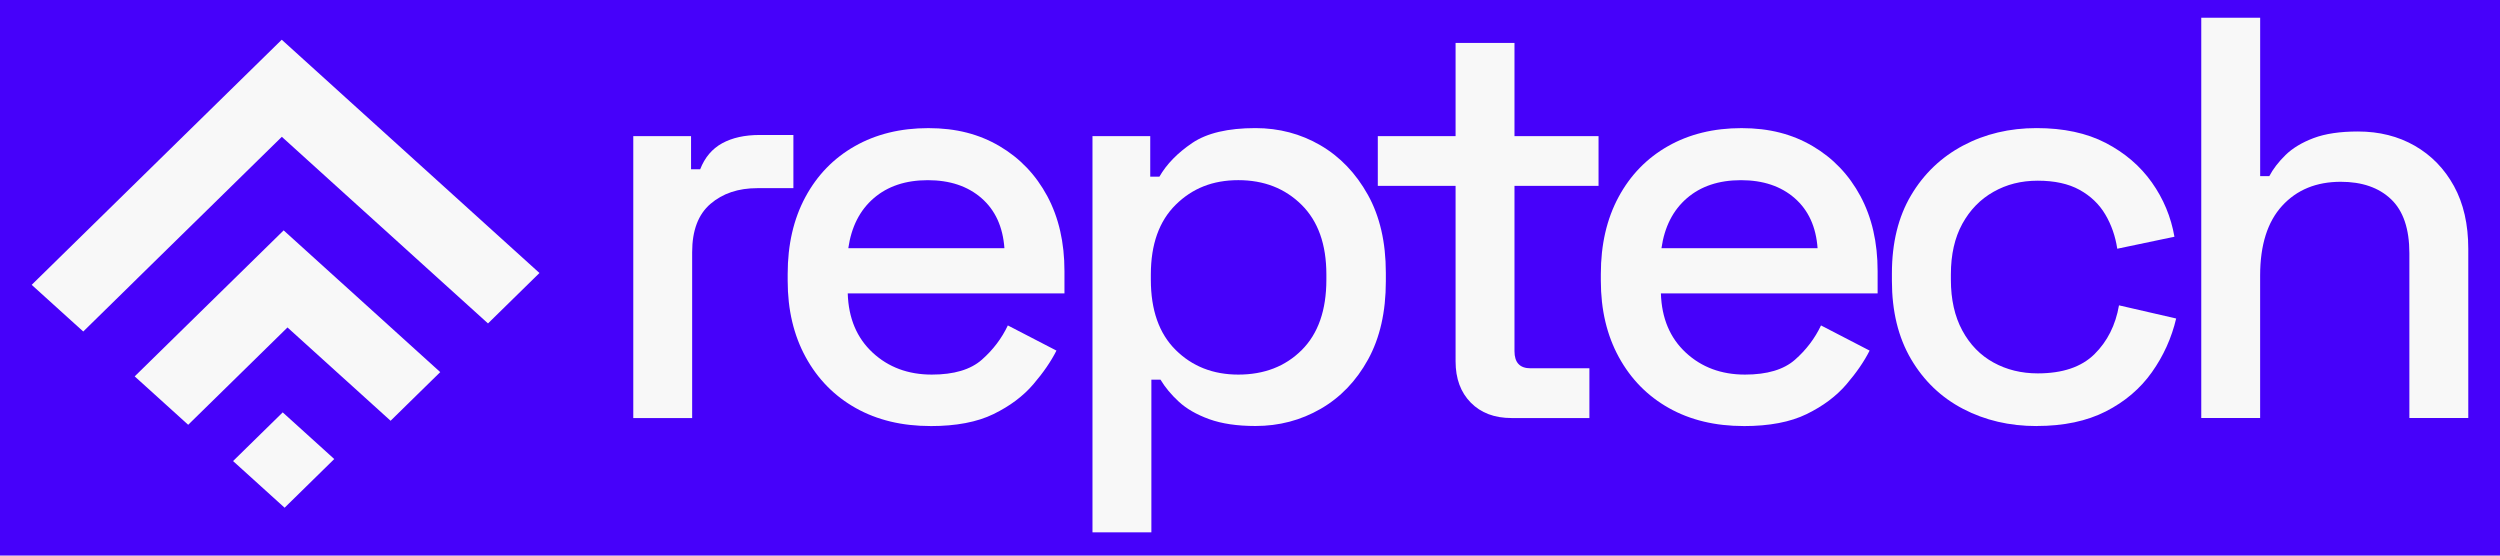 <?xml version="1.0" encoding="UTF-8"?>
<svg id="Camada_1" data-name="Camada 1" xmlns="http://www.w3.org/2000/svg" viewBox="0 0 927 206">
  <defs>
    <style>
      .cls-1 {
        fill: #4601fa;
      }

      .cls-2 {
        fill: #f8f8f8;
      }
    </style>
  </defs>
  <rect class="cls-1" y="-3" width="927" height="211"/>
  <g>
    <path class="cls-2" d="M234.82,155.01V50.47h21.42v12.3h3.39c1.7-4.38,4.42-7.6,8.16-9.65,3.74-2.05,8.38-3.07,13.89-3.07h12.51v19.72h-13.36c-7.07,0-12.86,1.94-17.39,5.83-4.53,3.89-6.79,9.86-6.79,17.92v61.49h-21.84Z"/>
    <path class="cls-2" d="M345.08,157.98c-10.6,0-19.86-2.23-27.78-6.68-7.92-4.45-14.1-10.74-18.55-18.87-4.45-8.13-6.68-17.56-6.68-28.31v-2.54c0-10.88,2.19-20.39,6.57-28.52,4.38-8.13,10.5-14.42,18.34-18.87s16.93-6.68,27.25-6.68,18.83,2.23,26.4,6.68c7.56,4.45,13.46,10.64,17.71,18.55,4.24,7.92,6.36,17.17,6.36,27.78v8.27h-80.36c.28,9.19,3.36,16.51,9.22,21.95,5.86,5.44,13.18,8.16,21.95,8.16,8.2,0,14.38-1.84,18.55-5.51,4.17-3.67,7.38-7.92,9.65-12.72l18.02,9.33c-1.98,3.96-4.84,8.13-8.59,12.51-3.75,4.38-8.66,8.06-14.74,11.03-6.08,2.97-13.86,4.45-23.32,4.45Zm-30.53-65.94h57.89c-.57-7.92-3.39-14.1-8.48-18.55s-11.73-6.68-19.93-6.68-14.88,2.23-20.04,6.68c-5.16,4.45-8.31,10.64-9.44,18.55Z"/>
    <path class="cls-2" d="M405.09,197.42V50.47h21.42v15.05h3.39c2.68-4.66,6.75-8.83,12.19-12.51,5.44-3.67,13.25-5.51,23.43-5.51,8.76,0,16.78,2.12,24.07,6.36,7.28,4.24,13.15,10.36,17.6,18.34,4.45,7.99,6.68,17.64,6.68,28.94v3.18c0,11.31-2.19,20.96-6.57,28.94-4.38,7.99-10.25,14.1-17.6,18.34-7.35,4.24-15.41,6.36-24.17,6.36-6.79,0-12.51-.85-17.18-2.54-4.66-1.7-8.41-3.85-11.24-6.47-2.83-2.61-5.09-5.33-6.79-8.16h-3.39v56.61h-21.84Zm54.07-58.52c9.61,0,17.46-3.04,23.54-9.12,6.08-6.08,9.12-14.77,9.12-26.08v-1.91c0-11.17-3.07-19.79-9.22-25.87-6.15-6.08-13.96-9.12-23.43-9.12s-17.07,3.04-23.22,9.12c-6.15,6.08-9.22,14.7-9.22,25.87v1.91c0,11.31,3.08,20,9.22,26.08,6.15,6.08,13.89,9.12,23.22,9.12Z"/>
    <path class="cls-2" d="M560.51,155.01c-6.36,0-11.42-1.91-15.16-5.73-3.75-3.82-5.62-8.91-5.62-15.27V68.92h-28.84v-18.45h28.84V15.91h21.84V50.47h31.17v18.45h-31.17v61.28c0,4.24,1.98,6.36,5.94,6.36h21.84v18.45h-28.84Z"/>
    <path class="cls-2" d="M646.6,157.98c-10.6,0-19.86-2.23-27.78-6.68-7.92-4.45-14.1-10.74-18.55-18.87-4.45-8.13-6.68-17.56-6.68-28.31v-2.54c0-10.88,2.19-20.39,6.57-28.52,4.38-8.13,10.5-14.42,18.34-18.87s16.93-6.68,27.25-6.68,18.83,2.23,26.4,6.68c7.56,4.45,13.46,10.64,17.71,18.55,4.24,7.92,6.36,17.17,6.36,27.78v8.27h-80.36c.28,9.19,3.36,16.51,9.22,21.95,5.86,5.44,13.18,8.16,21.95,8.16,8.2,0,14.38-1.84,18.55-5.51,4.17-3.67,7.38-7.92,9.65-12.72l18.02,9.33c-1.98,3.96-4.84,8.13-8.59,12.51-3.75,4.38-8.66,8.06-14.74,11.03-6.08,2.97-13.86,4.45-23.32,4.45Zm-30.53-65.94h57.89c-.57-7.92-3.39-14.1-8.48-18.55s-11.73-6.68-19.93-6.68-14.88,2.23-20.04,6.68c-5.16,4.45-8.31,10.64-9.44,18.55Z"/>
    <path class="cls-2" d="M755.17,157.98c-10.04,0-19.12-2.12-27.25-6.36-8.13-4.24-14.56-10.39-19.3-18.45-4.74-8.06-7.1-17.74-7.1-29.05v-2.76c0-11.31,2.37-20.96,7.1-28.94,4.73-7.98,11.17-14.13,19.3-18.45,8.13-4.31,17.21-6.47,27.25-6.47s18.59,1.84,25.66,5.51c7.07,3.68,12.75,8.55,17.07,14.63,4.31,6.08,7.1,12.79,8.38,20.14l-21.2,4.45c-.71-4.66-2.19-8.91-4.45-12.72-2.26-3.82-5.44-6.85-9.54-9.12-4.1-2.26-9.26-3.39-15.48-3.39s-11.56,1.38-16.43,4.13c-4.88,2.76-8.73,6.72-11.56,11.87-2.83,5.16-4.24,11.42-4.24,18.77v1.91c0,7.35,1.41,13.64,4.24,18.87,2.83,5.23,6.68,9.19,11.56,11.87,4.88,2.69,10.35,4.03,16.43,4.03,9.19,0,16.18-2.37,20.99-7.1,4.8-4.73,7.85-10.78,9.12-18.13l21.2,4.88c-1.7,7.21-4.7,13.86-9.01,19.93-4.31,6.08-10,10.92-17.07,14.52-7.07,3.6-15.62,5.41-25.66,5.41Z"/>
    <path class="cls-2" d="M816.23,155.01V6.58h21.84v58.73h3.39c1.41-2.68,3.43-5.3,6.04-7.85,2.61-2.54,6.08-4.63,10.39-6.26,4.31-1.62,9.79-2.44,16.43-2.44,7.92,0,14.95,1.77,21.1,5.3,6.15,3.54,10.99,8.52,14.52,14.95,3.53,6.43,5.3,14.17,5.3,23.22v62.76h-21.84v-61.07c0-9.04-2.26-15.72-6.79-20.04-4.53-4.31-10.75-6.47-18.66-6.47-9.05,0-16.29,2.97-21.73,8.91-5.44,5.94-8.16,14.56-8.16,25.87v52.8h-21.84Z"/>
  </g>
  <g>
    <polygon class="cls-2" points="180.91 83.93 179.66 82.8 161.8 66.63 153.92 59.5 141.97 48.68 128.19 36.21 123.58 32.03 104.55 14.8 104.47 14.73 85.39 33.43 76.73 41.92 66.98 51.47 50.99 67.15 48.57 69.52 30.16 87.57 25.26 92.37 11.75 105.62 25.26 117.85 30.87 122.92 49.28 104.87 50.99 103.18 67.68 86.82 76.73 77.96 86.09 68.78 104.5 50.73 104.55 50.77 122.89 67.38 128.19 72.18 142.73 85.33 153.92 95.47 161.83 102.63 179.66 118.76 180.95 119.93 200.03 101.23 180.91 83.93"/>
    <polygon class="cls-2" points="144.12 120.67 128.89 106.88 125.01 103.38 105.24 85.48 105.18 85.42 86.77 103.47 77.42 112.63 68.36 121.51 51.69 137.85 49.94 139.56 51.69 141.14 69.78 157.51 77.42 150.02 88.19 139.47 105.24 122.75 106.6 121.42 125.71 138.72 128.89 141.59 144.83 156.02 154.62 146.42 163.24 137.98 154.62 130.18 144.12 120.67"/>
    <polygon class="cls-2" points="104.83 152.91 94.11 163.42 86.42 170.96 94.11 177.92 105.53 188.26 119.85 174.22 123.94 170.21 119.85 166.5 104.83 152.91"/>
  </g>
</svg>